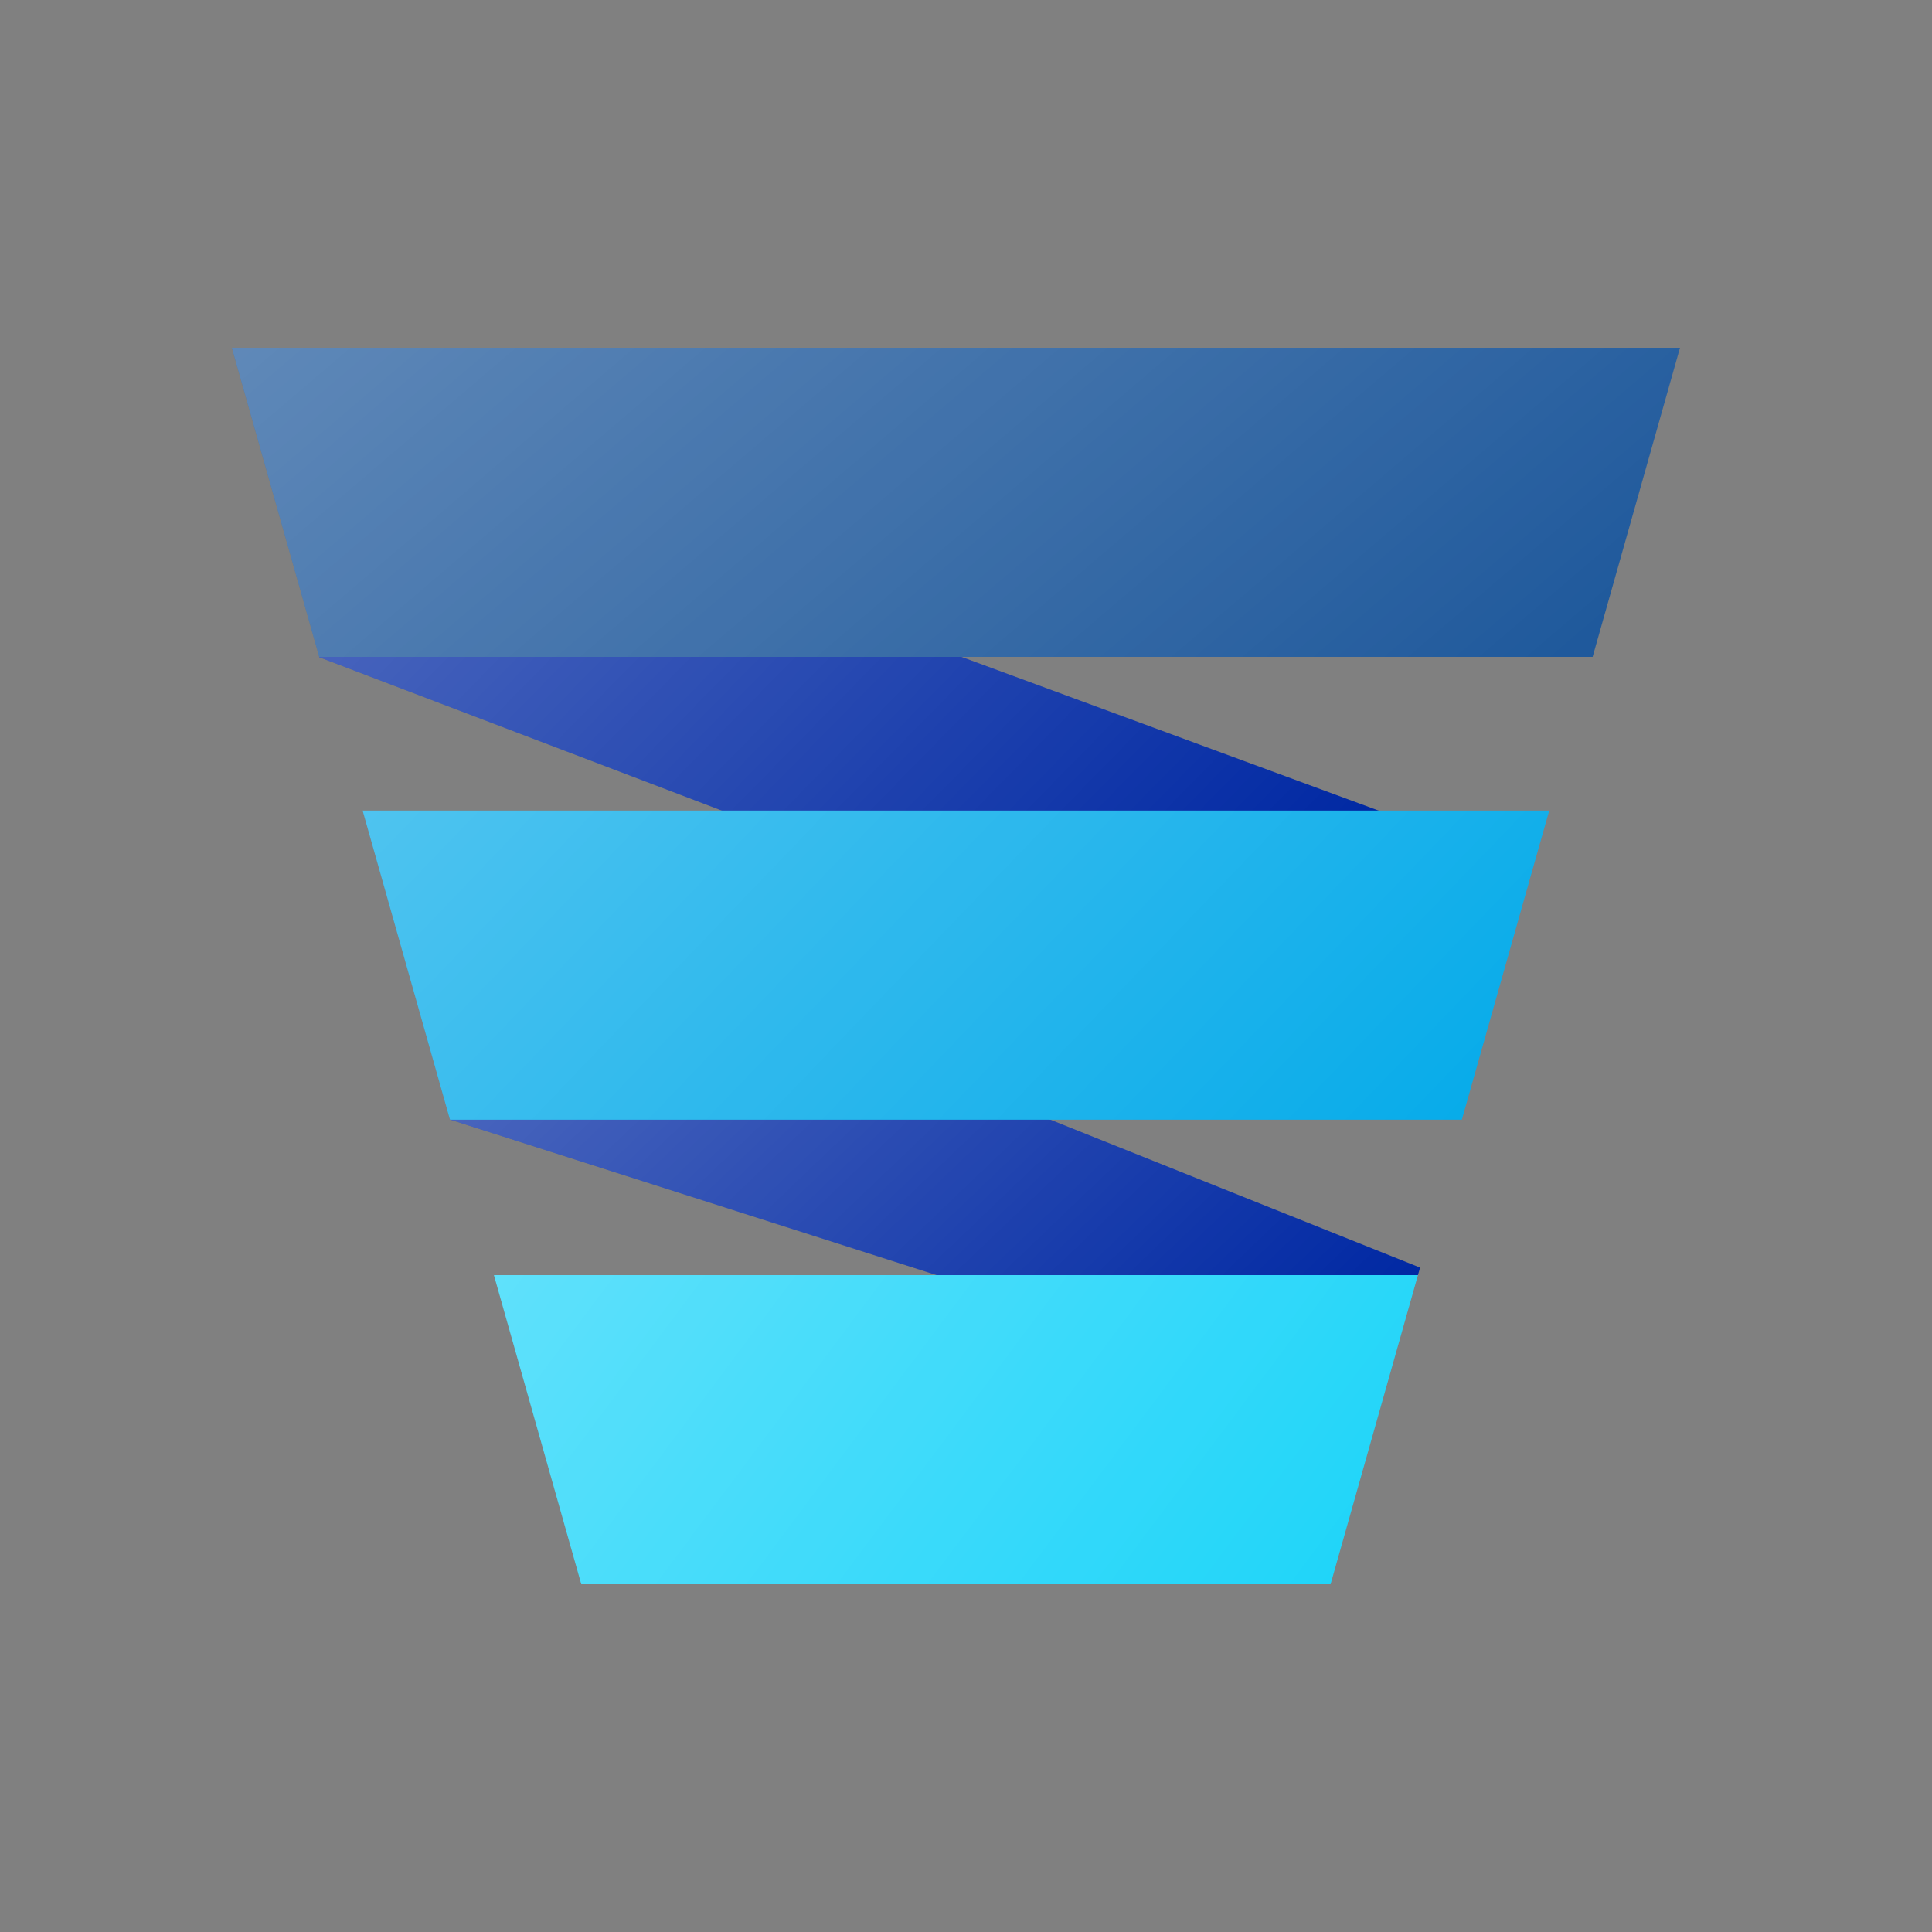 <svg width="50" height="50" viewBox="0 0 50 50" fill="none" xmlns="http://www.w3.org/2000/svg">
<rect x="0" y="0" width="50" height="50" fill="#808080" stroke="none"/>
<path d="M15.044 41L12.783 33H36.696L34.435 41H15.044Z" fill="#1BD4F9"/>
<path d="M15.044 41L12.783 33H36.696L34.435 41H15.044Z" fill="url(#white_gradient_1)" fill-opacity="0.3"/>
<path d="M11.645 28.974L11.641 28.959L13.739 27H22.239L36.751 32.805L36.696 33H24.239L11.645 28.974Z" fill="#0028A3"/>
<path d="M11.645 28.974L11.641 28.959L13.739 27H22.239L36.751 32.805L36.696 33H24.239L11.645 28.974Z" fill="url(#white_gradient_2)" fill-opacity="0.3"/>
<path d="M8.263 17.009L8.259 16.993L16.739 14L35.739 21H18.739L8.263 17.009Z" fill="#0028A3"/>
<path d="M8.263 17.009L8.259 16.993L16.739 14L35.739 21H18.739L8.263 17.009Z" fill="url(#white_gradient_3)" fill-opacity="0.3"/>
<path d="M8.261 17L6 9H43.478L41.217 17H8.261Z" fill="#1B569A"/>
<path d="M8.261 17L6 9H43.478L41.217 17H8.261Z" fill="url(#white_gradient_4)" fill-opacity="0.3"/>
<path d="M11.646 28.977L9.385 20.977H40.094L37.833 28.977H11.646Z" fill="#03AAE9"/>
<path d="M11.646 28.977L9.385 20.977H40.094L37.833 28.977H11.646Z" fill="url(#white_gradient_5)" fill-opacity="0.3"/>
<defs>
<linearGradient id="white_gradient_1" x1="12.783" y1="33" x2="31.964" y2="47.333" gradientUnits="userSpaceOnUse">
<stop stop-color="white"/>
<stop offset="1" stop-color="white" stop-opacity="0"/>
</linearGradient>
<linearGradient id="white_gradient_2" x1="11.641" y1="27" x2="26.625" y2="42.678" gradientUnits="userSpaceOnUse">
<stop stop-color="white"/>
<stop offset="1" stop-color="white" stop-opacity="0"/>
</linearGradient>
<linearGradient id="white_gradient_3" x1="8.259" y1="14" x2="25.756" y2="31.172" gradientUnits="userSpaceOnUse">
<stop stop-color="white"/>
<stop offset="1" stop-color="white" stop-opacity="0"/>
</linearGradient>
<linearGradient id="white_gradient_4" x1="6" y1="9" x2="25.753" y2="32.135" gradientUnits="userSpaceOnUse">
<stop stop-color="white"/>
<stop offset="1" stop-color="white" stop-opacity="0"/>
</linearGradient>
<linearGradient id="white_gradient_5" x1="9.385" y1="20.977" x2="29.368" y2="40.153" gradientUnits="userSpaceOnUse">
<stop stop-color="white"/>
<stop offset="1" stop-color="white" stop-opacity="0"/>
</linearGradient>
</defs>
</svg>
